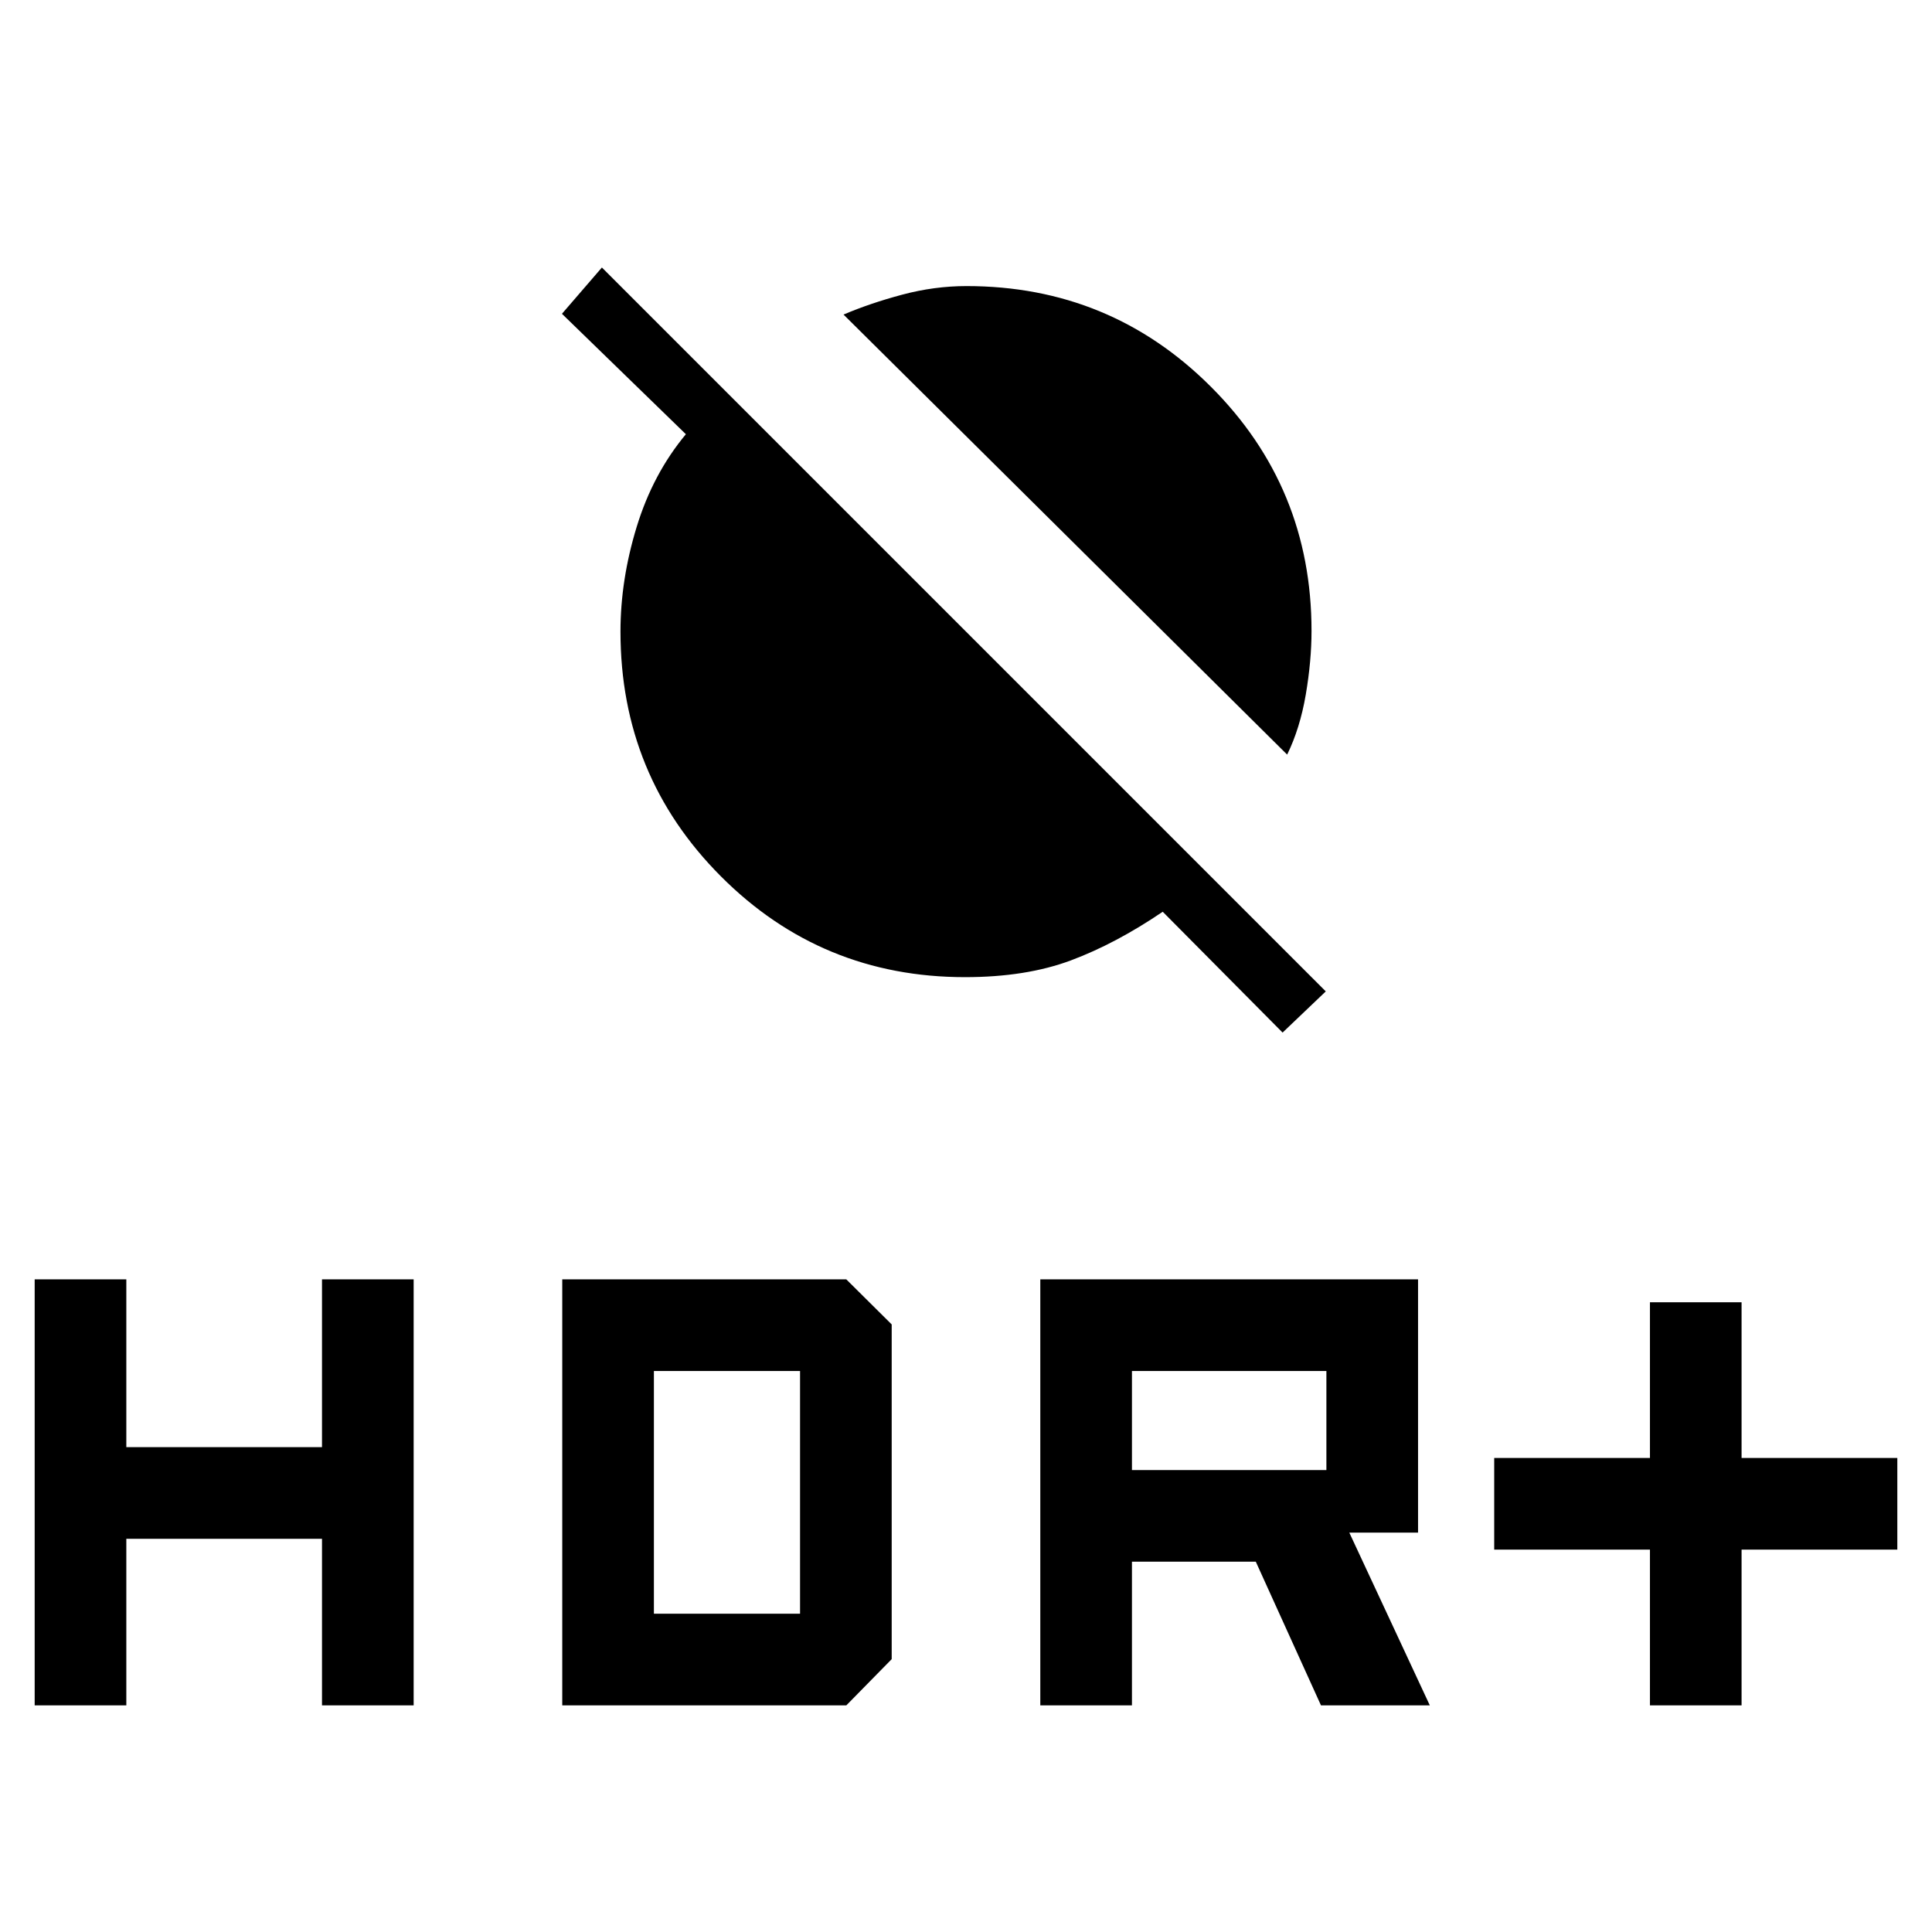 <svg xmlns="http://www.w3.org/2000/svg" height="20" viewBox="0 -960 960 960" width="20"><path d="M819.85-112.62V-190h-77.39v-45.54h77.39v-77.38h45.53v77.38h77.39V-190h-77.39v77.38h-45.53Zm-302.93 0v-211.69h187.7v125.85h-34.16l40 85.84h-54.08L624-184h-61.54v71.38h-45.54Zm45.54-116.92h96.62v-49.23h-96.62v49.23ZM17.23-112.62v-211.69h45.54v83.39H160v-83.39h45.54v211.69H160v-82.76H62.77v82.76H17.23Zm262.15 0v-211.69H420.5l22.58 22.41v166.32l-22.54 22.96H279.38Zm45.54-45.53h72.62v-120.62h-72.62v120.62Zm314.66-426.89L419.15-803.69q13.16-5.62 29.14-9.89 15.99-4.27 31.96-4.27 71.37 0 121.4 49.98 50.04 49.97 50.04 121.36 0 14.89-2.86 31.67-2.87 16.78-9.25 29.8Zm-2.27 138.12-59.56-60.04q-23.33 15.84-45.62 24.17-22.3 8.33-52.6 8.33-71.34 0-121.28-50.05t-49.94-121.64q0-25.77 8.06-52.08 8.05-26.31 24.44-46.01l-61.58-59.84 19.85-23 359.69 359.7-21.46 20.46Z"/></svg>